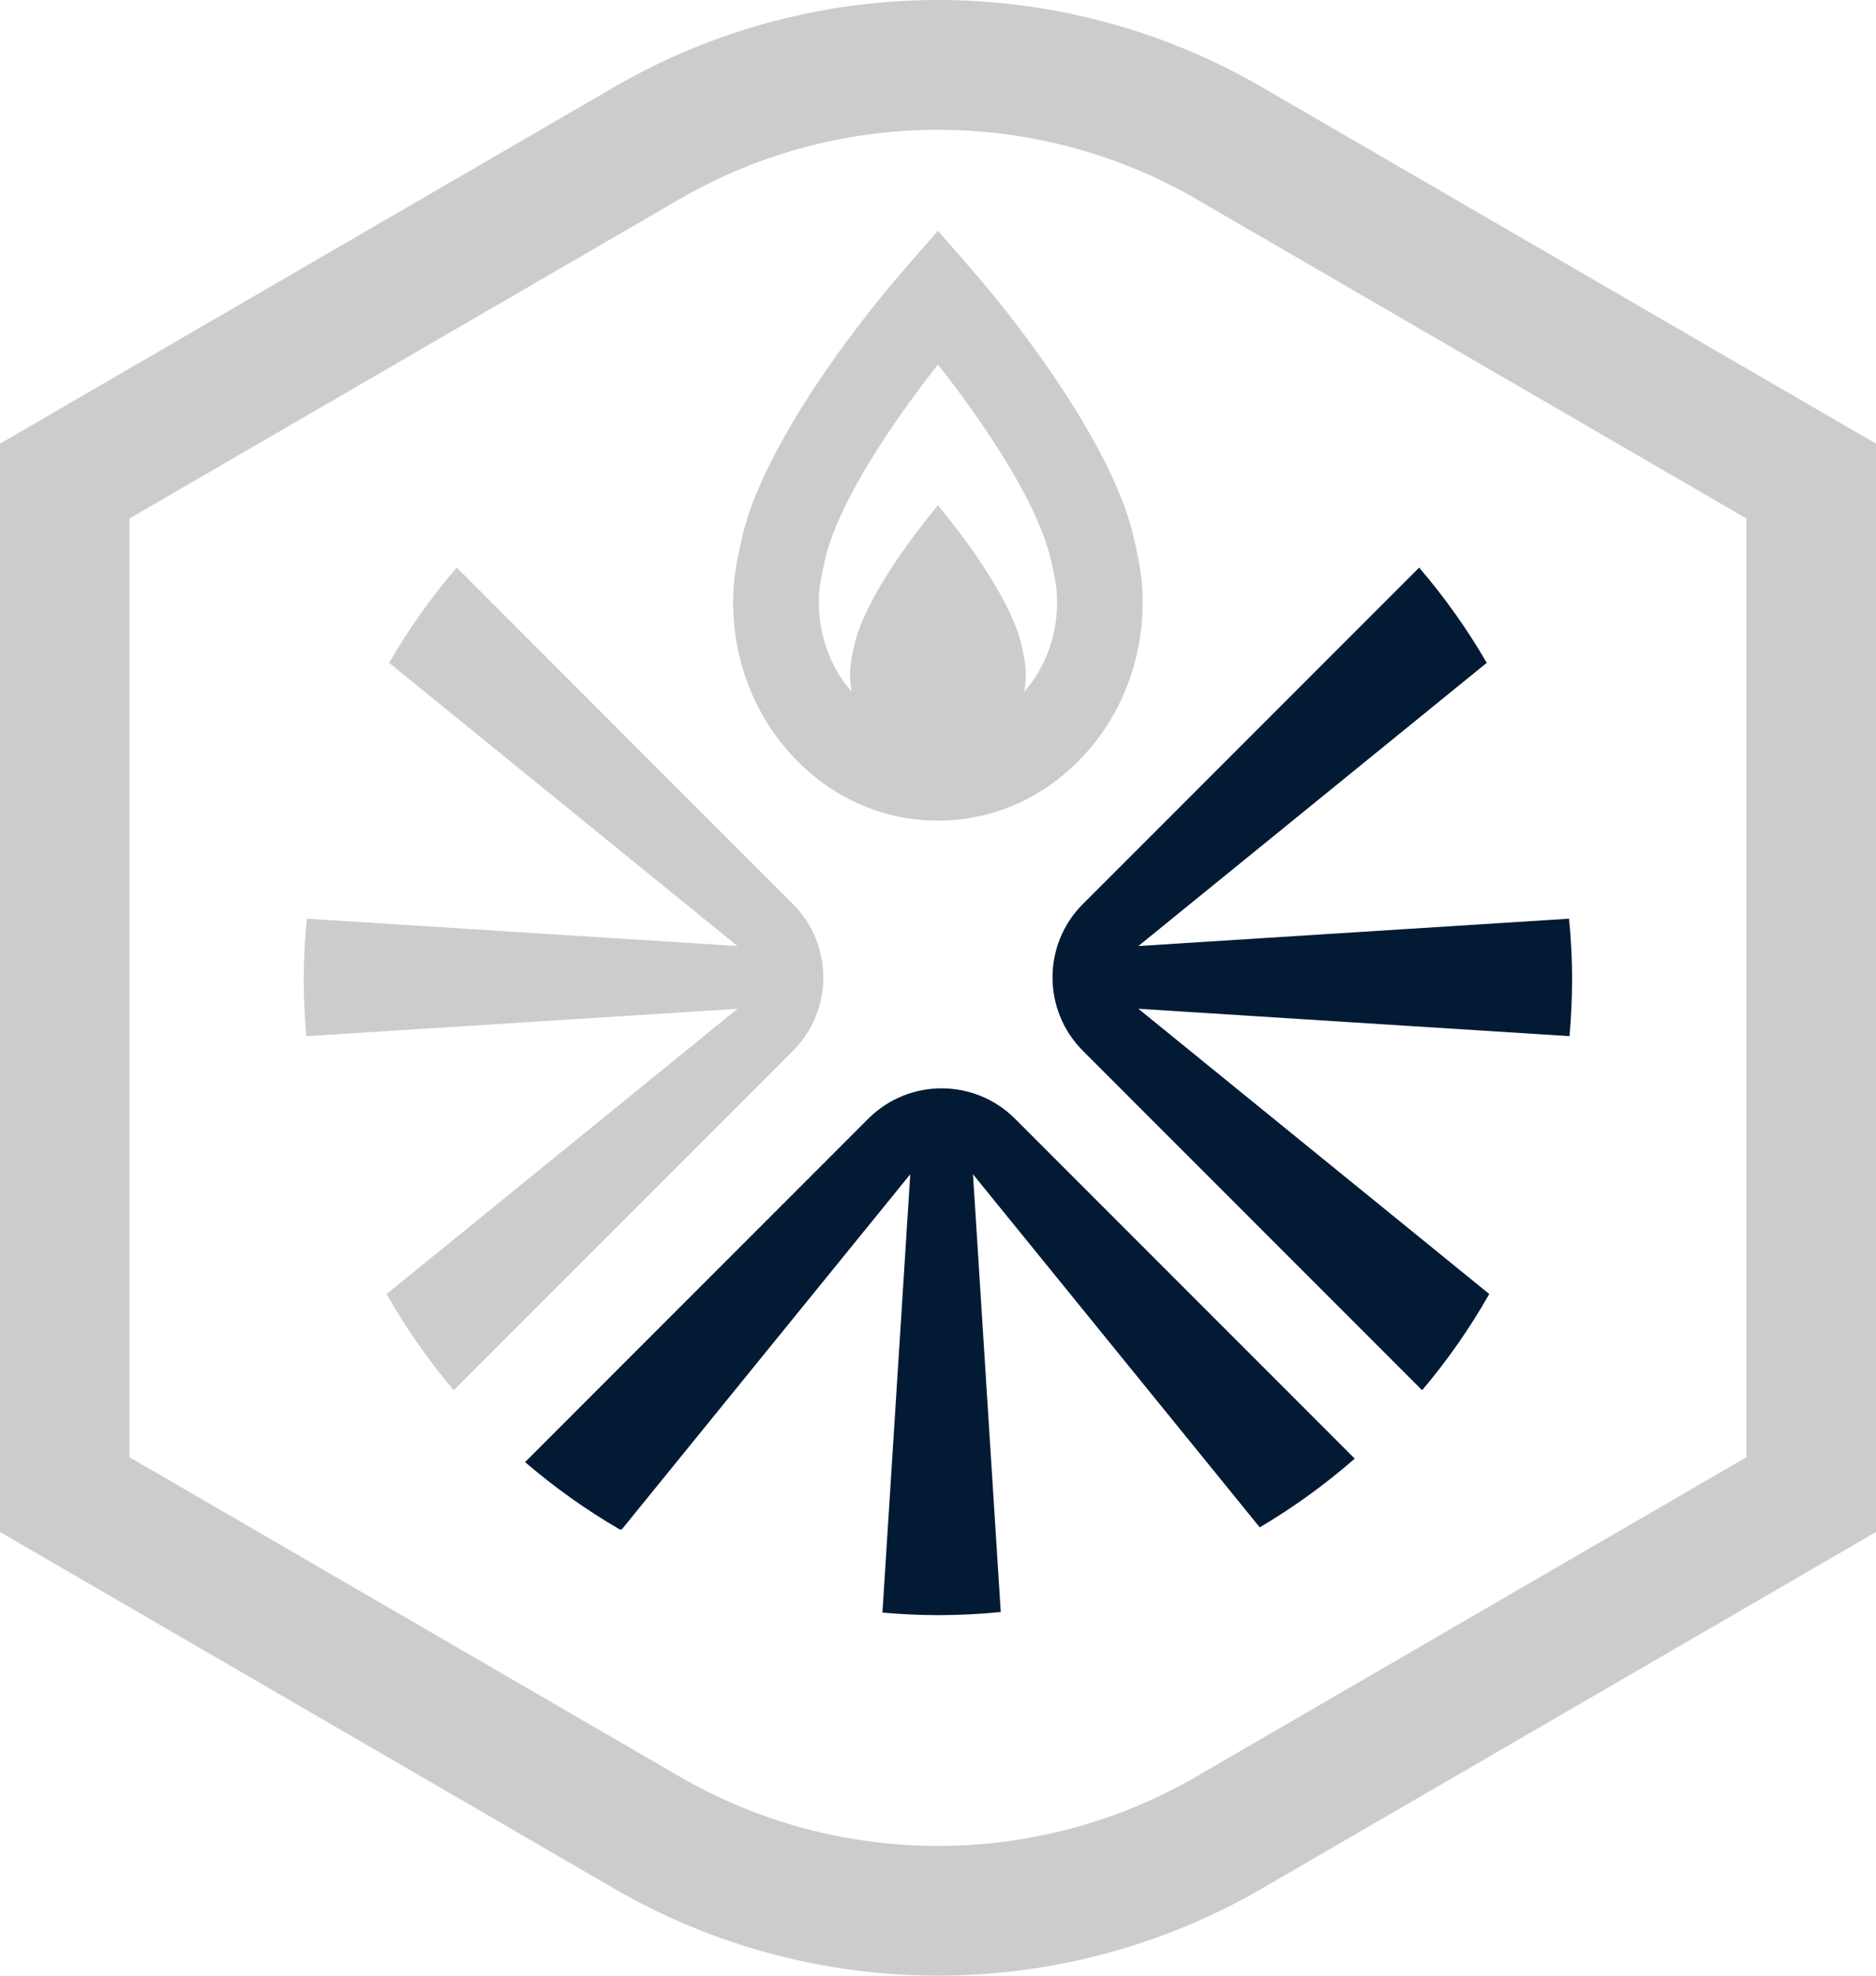 <svg width="76" height="80" viewBox="0 0 76 80" fill="none" xmlns="http://www.w3.org/2000/svg">
<path d="M37.998 5.255C41.62 5.255 45.241 6.192 48.471 8.066L70.751 20.995V59.006L48.471 71.935C45.241 73.81 41.62 74.746 37.998 74.746C34.377 74.746 30.756 73.81 27.526 71.935L5.245 59.006V20.995L27.526 8.066C30.755 6.192 34.377 5.255 37.998 5.255ZM37.999 0C33.391 0 28.858 1.218 24.89 3.521L2.611 16.45L-0.007 17.969V62.031L2.611 63.55L24.891 76.479C28.861 78.782 33.393 80 38.001 80C42.608 80 47.14 78.782 51.11 76.479L73.389 63.55L76.007 62.031V17.969L73.389 16.45L51.109 3.521C47.139 1.218 42.607 0 37.999 0Z" fill="black" fill-opacity="0.2"/>
<path d="M45.967 21.924C45.808 21.21 45.325 19.033 42.448 14.883C41.479 13.484 40.416 12.119 39.287 10.823L37.997 9.345L36.707 10.825C35.578 12.119 34.514 13.485 33.544 14.884C30.669 19.033 30.185 21.211 30.026 21.926C29.8 22.94 29.701 23.535 29.701 24.378C29.701 26.728 30.554 28.941 32.103 30.609C33.674 32.298 35.766 33.229 37.997 33.229C40.228 33.229 42.319 32.299 43.889 30.609C45.439 28.941 46.292 26.728 46.292 24.378C46.292 23.535 46.191 22.94 45.965 21.926L45.967 21.924ZM36.513 22.407C35.459 23.928 34.815 25.191 34.6 26.163C34.481 26.697 34.44 26.95 34.44 27.308C34.44 27.543 34.461 27.777 34.499 28.005C33.652 27.039 33.17 25.754 33.17 24.376C33.17 23.877 33.23 23.524 33.409 22.721C33.733 21.264 34.728 19.326 36.369 16.958C36.884 16.215 37.431 15.479 37.998 14.764C38.567 15.481 39.114 16.218 39.627 16.96C41.268 19.327 42.262 21.265 42.586 22.723C42.766 23.527 42.825 23.879 42.825 24.378C42.825 25.756 42.344 27.041 41.496 28.008C41.536 27.779 41.555 27.546 41.555 27.31C41.555 26.951 41.513 26.698 41.394 26.164C41.179 25.192 40.535 23.929 39.481 22.408C39.104 21.865 38.7 21.326 38.278 20.806L37.997 20.459L37.716 20.806C37.295 21.326 36.89 21.865 36.513 22.408V22.407Z" fill="black" fill-opacity="0.2"/>
<path d="M63.69 39.709C63.69 38.862 63.646 38.026 63.566 37.2L46.118 38.307L60.231 26.84C59.436 25.468 58.517 24.179 57.492 22.983L43.871 36.604C42.229 38.246 42.229 40.909 43.871 42.552L57.613 56.294C58.635 55.086 59.546 53.783 60.333 52.398L46.117 40.847L63.584 41.956C63.648 41.214 63.687 40.465 63.687 39.708L63.69 39.709Z" fill="#031A35"/>
<path d="M35.173 45.301L21.271 59.203C22.462 60.225 23.745 61.14 25.109 61.932H25.188L36.876 47.549L35.749 65.298C36.49 65.363 37.239 65.401 37.997 65.401C38.856 65.401 39.705 65.358 40.542 65.275L39.417 47.548L51.034 61.846C52.404 61.037 53.691 60.104 54.883 59.064L41.12 45.301C39.478 43.659 36.815 43.659 35.173 45.301Z" fill="#031A35"/>
<path d="M32.123 36.604L18.503 22.983C17.477 24.178 16.558 25.468 15.764 26.84L29.876 38.307L12.428 37.2C12.348 38.026 12.305 38.863 12.305 39.709C12.305 40.467 12.345 41.216 12.408 41.957L29.876 40.849L15.66 52.4C16.449 53.783 17.358 55.087 18.38 56.295L32.122 42.553C33.764 40.91 33.764 38.248 32.122 36.605L32.123 36.604Z" fill="black" fill-opacity="0.2"/>
</svg>
